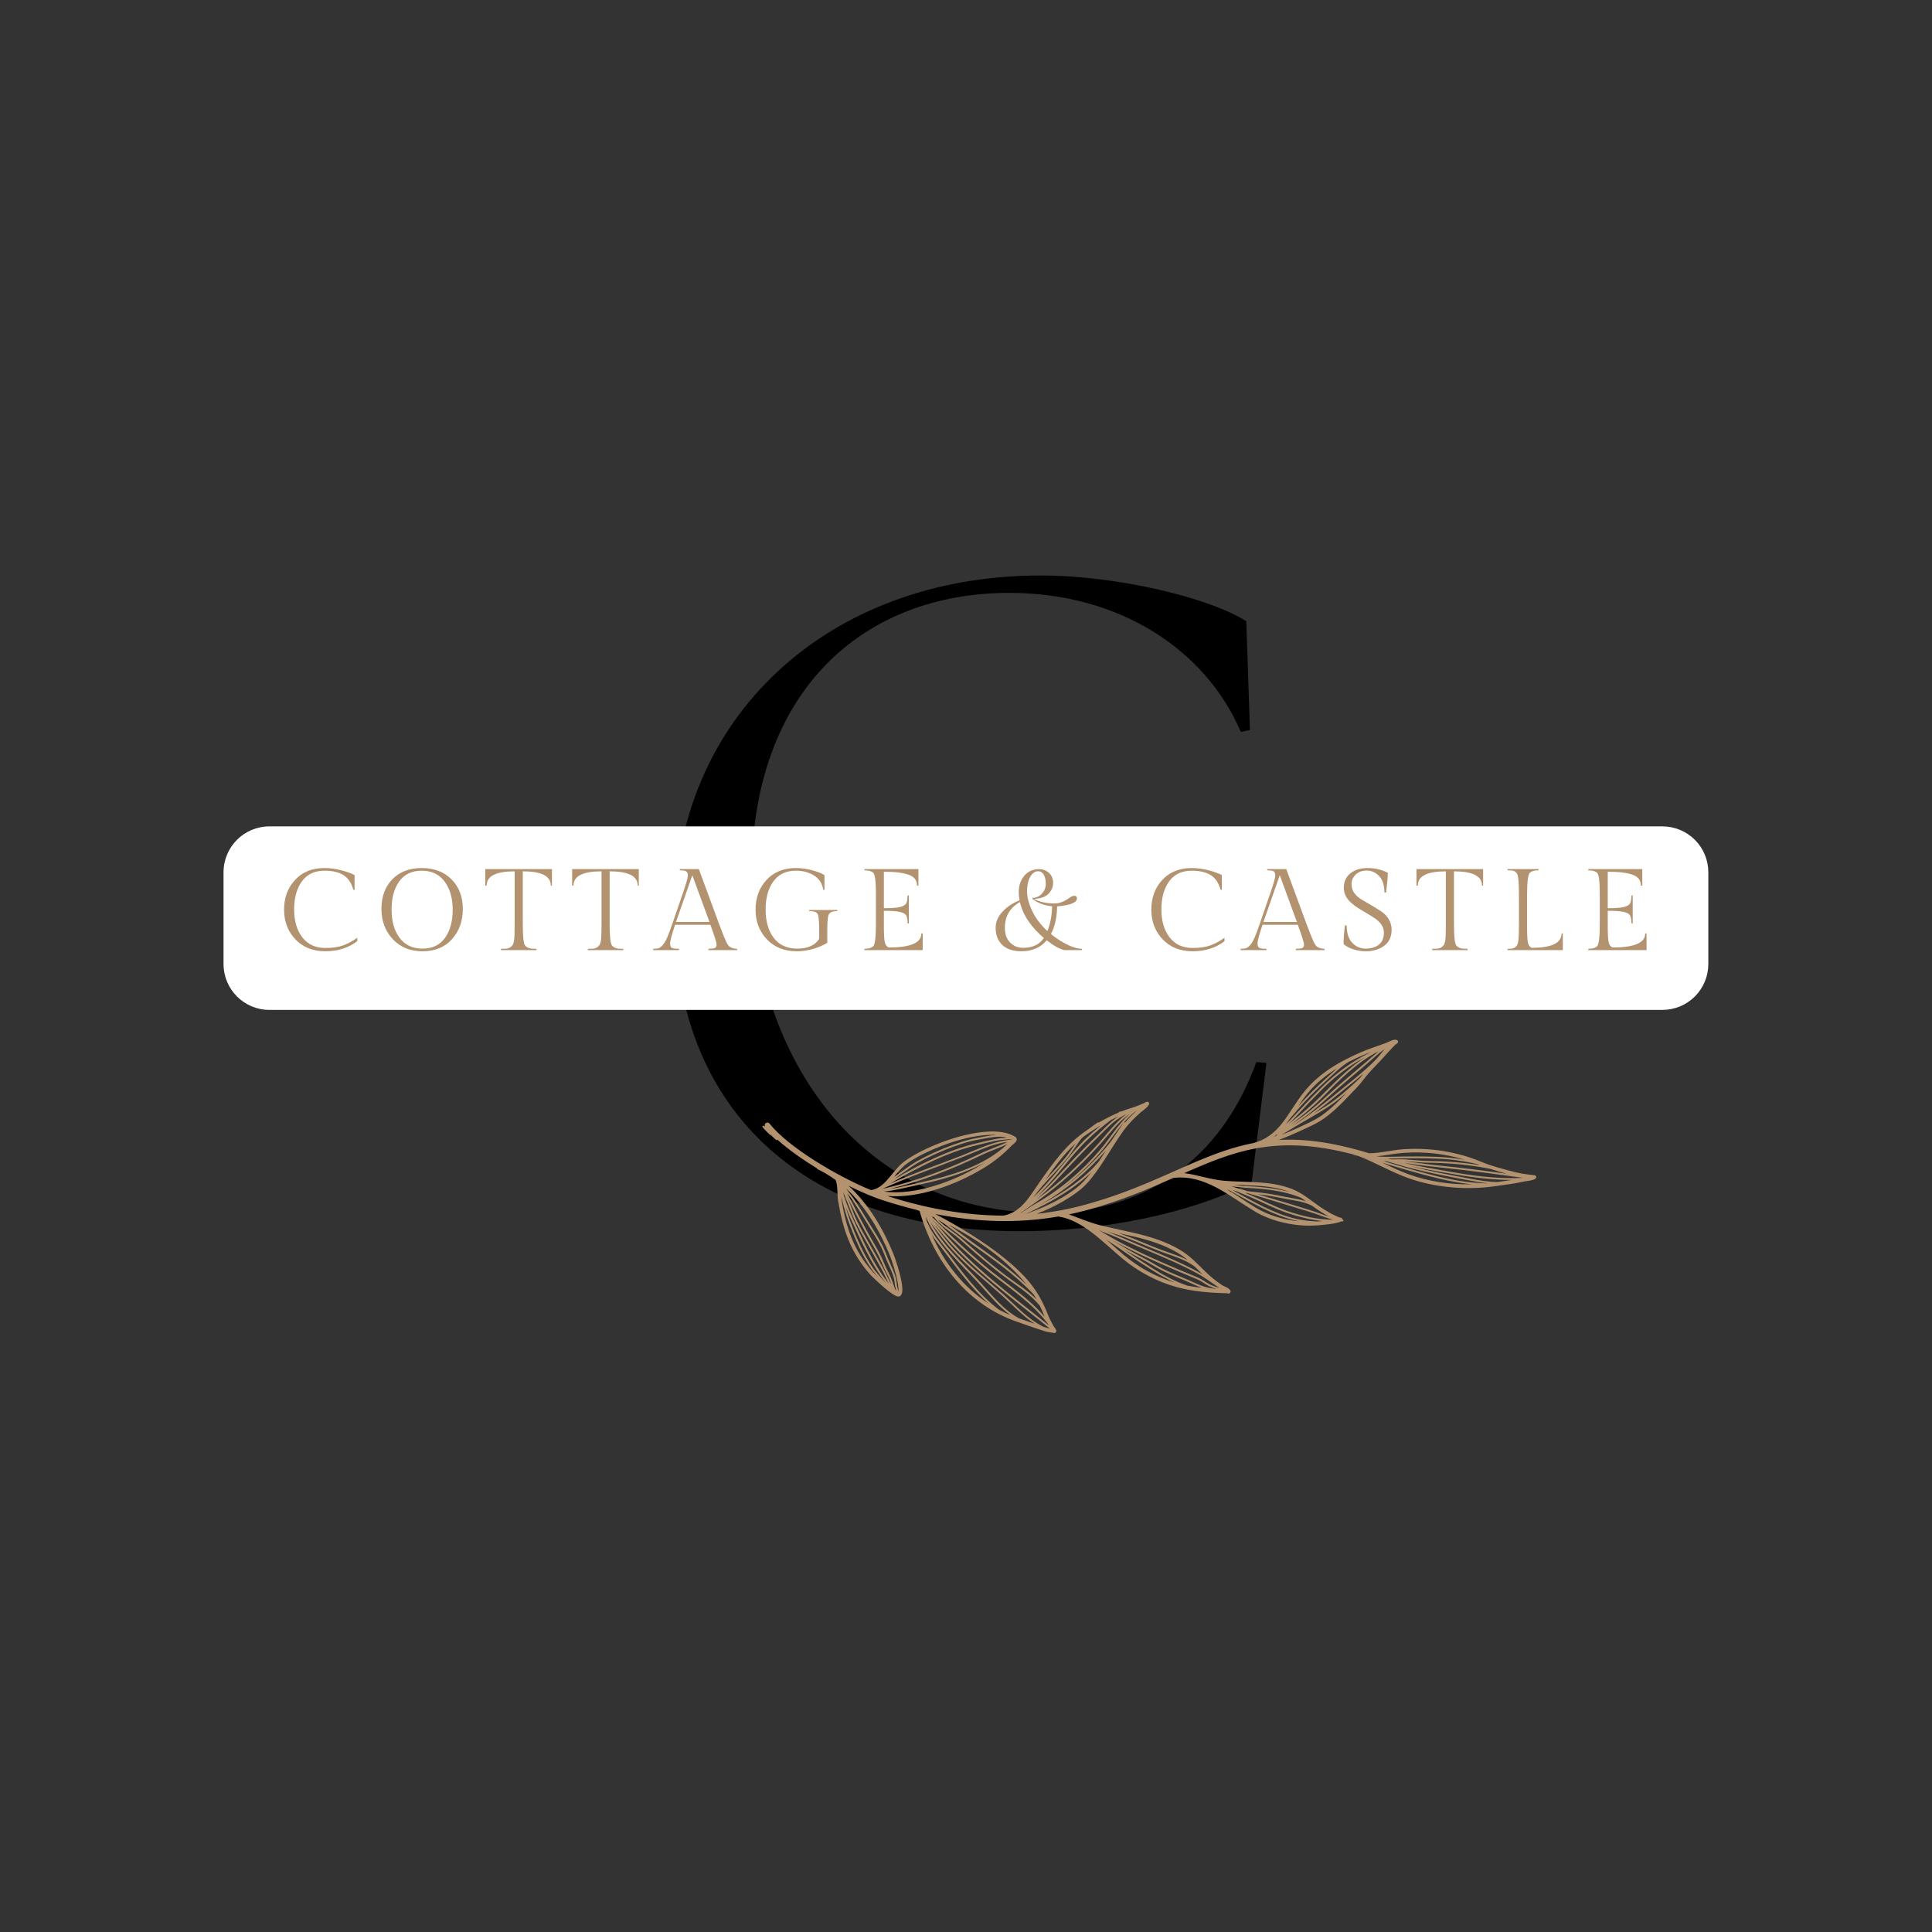 <svg xmlns="http://www.w3.org/2000/svg" xmlns:xlink="http://www.w3.org/1999/xlink" width="500" zoomAndPan="magnify" viewBox="0 0 375 375" height="500" preserveAspectRatio="xMidYMid meet" version="1.0"><rect x="0" y="0" width="375" height="375" fill="#333333" stroke="none"/><defs><g/><clipPath id="8ef5c41547"><path d="M 147 201 L 299 201 L 299 259 L 147 259 Z M 147 201 " clip-rule="nonzero"/></clipPath><clipPath id="5bd7cd9274"><path d="M 301.723 206.578 L 291.238 272.5 L 143.102 248.945 L 153.582 183.023 Z M 301.723 206.578 " clip-rule="nonzero"/></clipPath><clipPath id="32629ce485"><path d="M 291.223 272.605 L 301.707 206.684 L 153.566 183.125 L 143.086 249.047 Z M 291.223 272.605 " clip-rule="nonzero"/></clipPath></defs><g fill="#000000" fill-opacity="1"><g transform="translate(121.732, 237.201)"><g><path d="M 76.148 1.773 C 96.031 1.773 112.895 -3.195 121.234 -7.809 L 124.078 -30.887 L 122.125 -31.062 C 115.199 -11.895 100.289 -1.773 81.121 -1.773 C 44.199 -1.773 23.965 -33.727 24.141 -67.098 C 24.141 -103.309 45.973 -122.125 74.199 -122.125 C 95.32 -122.125 112.184 -111.297 119.105 -95.145 L 120.883 -95.496 L 120.172 -116.621 C 113.25 -121.059 95.496 -125.496 80.234 -125.496 C 38.52 -125.496 9.23 -97.449 9.23 -59.641 C 9.23 -20.945 35.324 1.773 76.148 1.773 Z M 76.148 1.773 "/></g></g></g><g clip-path="url(#8ef5c41547)"><g clip-path="url(#5bd7cd9274)"><g clip-path="url(#32629ce485)"><path fill="#b3936f" d="M 262.559 224.012 C 262.602 224.086 262.672 224.141 262.762 224.168 C 263.062 224.254 263.363 224.316 263.664 224.379 C 266.941 225.641 269.996 227.465 273.301 228.652 C 278.59 230.547 284.777 231.043 290.312 230.223 C 292.168 229.949 294.016 229.746 295.855 229.32 C 296.148 229.262 296.672 229.207 297.133 229.121 C 297.512 229.043 297.844 228.922 298.043 228.766 C 298.168 228.664 298.172 228.555 298.184 228.477 C 298.188 228.367 298.148 228.281 298.051 228.199 C 298.016 228.164 297.953 228.129 297.863 228.113 C 297.809 228.105 297.715 228.105 297.66 228.098 C 297.328 228.055 296.996 228.016 296.664 227.977 C 295.855 227.891 295.035 227.746 294.242 227.551 C 291.938 226.969 289.559 226.363 287.363 225.445 C 282.699 223.516 277.504 222.73 272.469 223.062 C 270.156 223.223 267.988 223.824 265.766 223.848 L 265.754 223.848 C 263.273 223.086 260.75 222.441 258.184 221.969 C 255.777 221.531 253.344 221.25 250.887 221.211 C 249.996 221.191 249.113 221.215 248.227 221.262 C 249.566 220.758 250.871 220.211 252.129 219.625 C 253.766 218.859 255.531 218.141 257.012 217.082 C 259.441 215.348 261.324 213.199 263.367 211.082 C 264.23 210.18 264.938 209.129 265.766 208.191 C 266.672 207.164 267.691 206.203 268.602 205.16 C 269.164 204.52 269.746 203.91 270.32 203.285 C 270.5 203.098 270.664 202.922 270.852 202.75 C 270.934 202.68 271.105 202.602 271.188 202.531 C 271.266 202.461 271.316 202.391 271.34 202.34 C 271.383 202.227 271.371 202.129 271.316 202.039 C 271.277 201.965 271.211 201.875 271.051 201.836 C 270.805 201.77 270.484 201.824 270.141 201.945 C 269.754 202.086 269.324 202.316 269.062 202.422 C 267.496 203.012 265.887 203.5 264.348 204.16 C 260.207 205.945 256.27 208.141 253.336 211.676 C 251.582 213.785 250.371 216.105 248.832 218.047 C 247.441 219.801 245.777 221.238 243.172 221.891 C 239.512 222.605 236.137 223.824 232.668 225.27 C 226.449 227.875 219.941 231.258 210.863 233.77 C 207.676 234.656 204.48 235.254 201.301 235.586 C 201.402 235.547 201.5 235.512 201.602 235.473 C 204.582 234.285 208.609 232.184 210.836 229.848 C 213.457 227.078 215.828 222.539 218.133 219.379 C 219.066 218.098 220.156 217.027 221.328 215.973 C 221.582 215.742 222.004 215.457 222.367 215.152 C 222.648 214.91 222.879 214.652 223 214.398 C 223.078 214.238 223.043 214.125 223.016 214.051 C 222.965 213.938 222.871 213.852 222.695 213.84 C 222.645 213.832 222.559 213.844 222.473 213.883 C 222.367 213.934 222.188 214.055 222.086 214.094 C 221.797 214.223 221.516 214.355 221.227 214.469 C 220.371 214.832 219.465 215.082 218.59 215.387 C 218.246 215.508 217.902 215.645 217.57 215.766 C 217.512 215.715 217.418 215.699 217.355 215.758 C 217.23 215.848 217.113 215.922 216.988 216.012 C 215.695 216.562 214.477 217.18 213.266 217.891 C 213.207 217.84 213.113 217.824 213.051 217.883 C 212.492 218.254 211.941 218.641 211.43 219.059 C 211.23 219.188 211.02 219.328 210.82 219.473 C 206.93 222.137 204.48 225.637 201.805 229.426 C 200.879 230.738 200.016 232.168 198.957 233.379 C 197.934 234.539 196.742 235.484 195.121 235.875 C 194.98 235.906 194.828 235.934 194.691 235.953 C 187.129 235.914 179.605 234.516 172.203 232.133 C 178.438 232.668 185.723 229.855 190.723 226.84 C 190.828 226.777 190.934 226.711 191.039 226.648 C 193.043 225.441 194.777 223.988 196.41 222.316 C 196.523 222.211 196.738 222.055 196.914 221.883 C 197.074 221.73 197.219 221.578 197.285 221.426 C 197.348 221.289 197.367 221.156 197.332 221.031 C 197.301 220.902 197.227 220.77 197.066 220.664 C 195.051 219.383 191.773 219.391 188.301 220.105 C 183.18 221.156 177.641 223.719 175.23 225.676 C 174.113 226.578 173.176 227.969 172.113 229.121 C 171.246 230.066 170.293 230.844 169.051 231 C 162.66 228.375 153.012 222.723 149.375 218.09 C 149.195 217.859 148.863 217.82 148.633 218 C 148.445 218.145 148.383 218.379 148.457 218.594 C 148.426 218.617 148.418 218.656 148.402 218.68 C 148.367 218.633 148.332 218.602 148.301 218.555 C 148.23 218.477 148.125 218.473 148.047 218.527 C 147.969 218.598 147.965 218.703 148.02 218.781 C 148.453 219.309 148.934 219.777 149.426 220.246 C 149.473 220.293 149.551 220.309 149.609 220.277 C 149.938 220.613 150.273 220.949 150.621 221.246 C 150.691 221.312 150.812 221.305 150.867 221.23 C 150.867 221.219 150.883 221.223 150.883 221.207 C 152.969 223.078 155.695 225.012 158.555 226.766 C 158.582 226.848 158.652 226.926 158.742 226.969 C 159.191 227.188 159.633 227.406 160.055 227.648 C 160.164 227.723 160.289 227.781 160.398 227.855 C 161.02 228.223 161.621 228.613 162.199 229.047 C 162.43 229.648 162.5 230.309 162.531 230.961 C 162.562 231.695 162.57 232.426 162.688 233.133 C 163.625 238.727 165.113 243.164 168.988 247.48 C 169.441 247.973 172.246 250.66 173.656 251.41 C 173.969 251.582 174.238 251.664 174.418 251.652 C 174.582 251.652 174.699 251.59 174.793 251.496 C 174.953 251.348 175.059 251.105 175.113 250.777 C 175.172 250.41 175.145 249.906 175.074 249.328 C 174.785 247.227 173.727 244.168 173.457 243.492 C 171.461 238.566 168.629 233.742 164.691 230.145 L 164.719 230.16 C 165.633 230.617 166.562 231.062 167.516 231.469 C 168.285 231.809 169.074 232.137 169.863 232.438 C 170.121 232.531 170.375 232.629 170.645 232.727 C 170.773 232.773 170.902 232.805 171.043 232.855 C 171.199 232.906 171.352 232.957 171.508 233.012 C 171.996 233.168 172.484 233.328 172.965 233.473 C 174.086 233.812 175.227 234.141 176.367 234.445 C 176.93 234.59 177.488 234.73 178.035 234.871 C 178.188 234.938 178.34 235 178.504 235.066 C 178.5 235.094 178.512 235.109 178.52 235.137 C 181.277 244.871 187.809 253.336 197.629 256.629 C 198.195 256.812 201.84 258.148 203.594 258.617 C 204.113 258.754 204.488 258.797 204.641 258.77 C 204.836 258.73 204.934 258.625 204.98 258.5 C 205.023 258.398 205.043 258.277 204.984 258.133 C 204.945 258.035 204.871 257.902 204.773 257.762 C 204.672 257.625 204.547 257.484 204.496 257.383 C 204.133 256.688 203.734 256.031 203.457 255.312 C 202.574 253.039 201.602 251.152 200.094 249.227 C 194.578 242.191 181.539 235.645 181.539 235.645 C 189.441 237.199 197.434 237.512 205.438 236.121 C 205.453 236.125 205.453 236.125 205.465 236.129 C 207.832 236.488 209.984 237.75 212.004 239.289 C 214.055 240.855 215.969 242.699 217.758 244.199 C 220.914 246.836 224.531 248.777 228.504 249.852 C 230.711 250.445 232.938 250.746 235.227 250.895 C 235.914 250.938 236.586 250.961 237.27 250.992 C 237.551 251.008 237.836 251.012 238.121 251.016 C 238.133 251.02 238.328 251.062 238.406 251.078 C 238.516 251.082 238.586 251.066 238.645 251.035 C 238.734 250.992 238.797 250.922 238.824 250.848 C 238.863 250.77 238.879 250.664 238.832 250.535 C 238.762 250.379 238.602 250.203 238.367 250.043 C 238 249.809 237.426 249.598 237.191 249.438 C 236.129 248.73 235.047 247.867 234.117 246.977 C 232.406 245.312 230.969 243.707 228.875 242.496 C 224.062 239.734 218.82 239.141 213.535 237.816 C 211.453 237.297 209.504 236.434 207.48 235.719 C 208.738 235.461 209.992 235.145 211.254 234.805 C 217.824 232.988 223.059 230.711 227.809 228.605 C 227.848 228.609 227.898 228.617 227.941 228.613 C 230.93 228.305 233.578 229.184 236.09 230.5 C 238.652 231.84 241.059 233.629 243.492 235.098 C 246.941 237.172 251.645 238.148 255.621 237.848 C 256.824 237.758 259.184 237.578 260.332 237.086 C 260.426 237.074 260.508 237.074 260.605 237.062 C 260.703 237.051 260.77 236.965 260.77 236.871 C 260.758 236.773 260.676 236.707 260.578 236.707 C 260.578 236.625 260.535 236.551 260.469 236.473 C 260.434 236.438 260.375 236.391 260.27 236.359 C 260.18 236.332 259.992 236.316 259.902 236.273 C 259.637 236.176 259.387 236.043 259.133 235.934 C 258.375 235.598 257.695 235.18 256.992 234.746 C 254.871 233.434 253.105 231.684 250.75 230.766 C 246.438 229.109 242.02 229.566 237.531 229.18 C 234.914 228.949 232.445 228.031 229.859 227.703 C 230.98 227.203 232.086 226.719 233.176 226.27 C 242.426 222.391 251.031 220.223 266.551 225.215 Z M 163.414 230.266 C 163.414 230.266 163.398 230.277 163.398 230.277 C 163.391 230.246 163.395 230.234 163.383 230.207 Z M 170.512 247.953 C 170.02 247.484 169.633 247.098 169.48 246.953 C 165.707 242.746 164.273 238.41 163.352 232.969 C 163.316 232.762 163.297 232.543 163.277 232.324 C 163.359 232.66 163.453 233 163.551 233.324 C 163.867 234.484 164.156 235.637 164.574 236.77 C 165.762 240.023 167.168 243.438 169.148 246.305 C 169.555 246.895 170.055 247.422 170.512 247.953 Z M 172.527 249.164 C 171.766 248.246 171.086 247.246 170.457 246.242 C 168.988 243.902 167.824 241.434 166.652 238.926 C 165.535 236.52 164.254 233.922 163.617 231.281 C 163.879 232.027 164.25 232.762 164.527 233.48 C 165.012 234.707 165.449 235.938 166.02 237.137 C 166.762 238.684 167.672 240.18 168.504 241.676 C 169.492 243.469 170.535 245.242 171.492 247.055 C 171.832 247.742 172.133 248.492 172.527 249.164 Z M 164.262 230.723 C 168.062 234.246 170.797 238.934 172.742 243.727 C 173.004 244.379 174.031 247.352 174.316 249.395 C 174.391 249.879 174.414 250.316 174.363 250.633 C 174.359 250.656 174.355 250.684 174.352 250.711 C 174.305 250.312 174.164 249.926 174.094 249.523 C 174.016 249.078 174.008 248.602 173.906 248.156 C 173.602 246.918 172.961 245.734 172.473 244.562 C 172.086 243.664 171.773 242.738 171.344 241.871 C 170.617 240.406 169.711 239.031 168.848 237.641 C 167.891 236.094 166.961 234.531 165.945 233.004 C 165.406 232.215 164.816 231.488 164.262 230.723 Z M 173.969 250.555 C 173.902 250.477 173.836 250.387 173.777 250.309 C 173.484 249.602 173.281 248.852 172.984 248.145 C 172.691 247.434 172.312 246.766 171.988 246.066 C 171.637 245.309 171.344 244.52 170.973 243.773 C 170.152 242.129 169.156 240.551 168.277 238.938 C 166.957 236.516 165.684 234.043 164.453 231.566 C 164.855 232.102 165.27 232.641 165.641 233.199 C 166.648 234.711 167.578 236.273 168.535 237.82 C 169.387 239.195 170.293 240.559 171.008 242.02 C 171.438 242.887 171.754 243.812 172.125 244.699 C 172.621 245.844 173.246 247.012 173.539 248.23 C 173.648 248.668 173.656 249.129 173.734 249.574 C 173.789 249.906 173.898 250.234 173.969 250.555 Z M 173.02 249.285 C 172.543 248.547 172.207 247.668 171.805 246.887 C 170.848 245.074 169.805 243.301 168.816 241.512 C 167.984 240.016 167.07 238.531 166.34 236.984 C 165.785 235.801 165.34 234.582 164.871 233.359 C 164.73 232.984 164.555 232.621 164.398 232.246 C 165.547 234.562 166.738 236.859 167.965 239.121 C 168.832 240.73 169.816 242.289 170.633 243.945 C 171.004 244.695 171.301 245.473 171.652 246.23 C 171.977 246.914 172.359 247.586 172.637 248.289 C 172.777 248.609 172.898 248.953 173.02 249.285 Z M 171.973 249.062 C 171.613 248.684 171.258 248.289 170.93 247.883 C 170.426 247.289 169.879 246.73 169.441 246.094 C 167.48 243.258 166.082 239.875 164.906 236.648 C 164.625 235.859 164.398 235.066 164.172 234.273 C 164.816 235.93 165.586 237.551 166.305 239.086 C 167.477 241.594 168.664 244.078 170.129 246.434 C 170.703 247.336 171.309 248.227 171.973 249.062 Z M 195.586 221.629 C 193.949 222.477 192.07 223.043 190.457 223.828 C 184.359 226.773 177.965 229.27 171.328 230.727 C 176.434 228.418 181.82 226.547 187.031 224.512 C 189.906 223.387 192.555 222.039 195.586 221.629 Z M 191.113 225.672 C 190.961 225.77 190.797 225.879 190.633 225.977 C 190.527 226.039 190.422 226.105 190.316 226.168 C 185.254 229.227 177.785 232.09 171.551 231.289 C 173.805 231.066 176 230.457 178.23 229.988 C 182.504 229.059 187.125 227.848 191.113 225.672 Z M 196.449 221.145 C 196.418 221.168 196.402 221.18 196.371 221.203 C 192.961 221.457 190.07 222.953 186.906 224.195 C 182.242 226.02 177.441 227.699 172.832 229.695 C 178.195 226.617 183.891 223.578 189.902 222.211 C 192.07 221.691 194.211 221.086 196.449 221.145 Z M 195.547 222.055 C 190.938 226.441 184.203 228.344 178.152 229.621 C 176.328 230.008 174.535 230.492 172.699 230.781 C 178.91 229.285 184.891 226.914 190.625 224.148 C 192.18 223.398 193.957 222.844 195.547 222.055 Z M 193.418 220.285 C 192.117 220.363 190.77 220.676 189.641 220.875 C 186.191 221.445 179.727 224.133 176.754 226.16 C 175.672 226.906 174.629 227.672 173.566 228.406 C 174.238 227.582 174.898 226.754 175.645 226.156 C 178 224.266 183.422 221.762 188.418 220.734 C 190.195 220.383 191.914 220.195 193.418 220.285 Z M 195.473 220.801 C 193.562 220.902 191.695 221.418 189.812 221.848 C 184.137 223.145 178.73 225.906 173.637 228.812 C 174.746 228.043 175.824 227.238 176.945 226.473 C 179.879 224.469 186.27 221.809 189.691 221.246 C 190.68 221.078 191.816 220.816 192.961 220.699 C 193.828 220.594 194.695 220.598 195.473 220.801 Z M 179.406 235.684 C 179.406 235.684 179.395 235.684 179.395 235.684 L 179.387 235.641 Z M 196.152 255.273 C 195.391 254.961 194.66 254.617 193.938 254.23 C 189.953 251.34 186.219 246.223 183.641 242.773 C 182.023 240.598 180.355 238.832 179.664 236.199 C 182.066 241.43 186.48 245.266 190.297 249.449 C 192.195 251.562 193.926 253.688 196.152 255.273 Z M 200.828 256.945 C 199.43 256.469 198.109 255.988 197.801 255.887 L 197.789 255.883 C 194.848 254.281 192.832 251.719 190.566 249.211 C 187.086 245.375 183.098 241.852 180.617 237.281 C 182.008 239.164 183.426 241.066 184.996 242.773 C 187.902 245.938 191.309 248.625 194.52 251.488 C 196.844 253.559 198.508 255.445 200.828 256.945 Z M 202.738 255.562 C 199.867 252.176 196.07 249.652 192.598 246.887 C 188.395 243.543 184.59 239.887 180.82 236.07 C 180.973 236.137 181.125 236.215 181.289 236.293 C 181.621 236.754 182.051 237.199 182.539 237.629 C 183.797 238.734 185.383 239.727 186.309 240.551 C 189.309 243.23 192.293 245.836 195.527 248.23 C 197.828 249.918 200.125 251.312 201.863 253.504 C 202.168 254.148 202.453 254.816 202.723 255.504 C 202.73 255.535 202.73 255.547 202.738 255.562 Z M 203.559 257.23 C 196.199 251.32 188.562 245.785 182.539 238.465 C 182.02 237.828 181.434 237.25 180.879 236.648 C 184.555 240.352 188.281 243.902 192.379 247.176 C 196.258 250.266 200.516 253.035 203.465 257.055 C 203.496 257.113 203.527 257.172 203.559 257.23 Z M 191.93 253.059 C 186.969 249.855 183.234 245.074 180.84 239.613 C 181.578 240.758 182.465 241.816 183.348 242.996 C 185.562 245.941 188.594 250.098 191.93 253.059 Z M 203.805 257.895 C 203.57 257.828 203.297 257.758 202.988 257.668 C 202.832 257.617 202.676 257.578 202.523 257.527 C 199.352 255.93 197.535 253.723 194.75 251.238 C 191.547 248.395 188.156 245.707 185.246 242.555 C 183.84 241.023 182.562 239.332 181.301 237.648 C 181.625 237.996 181.949 238.344 182.254 238.719 C 188.637 246.43 196.805 252.188 204.547 258.496 Z M 201.188 252.211 C 199.582 250.562 197.664 249.352 195.723 247.938 C 192.484 245.559 189.516 242.953 186.527 240.289 C 185.602 239.465 184.016 238.469 182.754 237.363 C 182.527 237.168 182.316 236.973 182.121 236.766 C 184.34 238.199 186.391 239.875 188.527 241.418 C 192.797 244.457 197.035 247.43 200.613 251.238 C 200.82 251.555 201.012 251.883 201.188 252.211 Z M 199.293 249.395 C 196.062 246.301 192.422 243.75 188.766 241.117 C 187.234 240.008 185.742 238.84 184.199 237.73 C 189.898 240.703 195.375 244.492 199.293 249.395 Z M 219.258 216.211 C 217.031 218.207 215.496 220.879 213.566 223.141 C 210.004 227.34 205.762 230.945 200.957 233.668 C 200.035 234.184 199.129 234.863 198.176 235.398 C 198.117 235.418 198.074 235.453 198.016 235.469 C 198.168 235.371 198.305 235.273 198.453 235.176 C 199.559 234.445 200.617 233.668 201.688 232.895 C 205.914 229.809 209.66 226.352 213.184 222.484 C 215.086 220.41 216.887 217.844 219.258 216.211 Z M 211.797 227.559 C 211.316 228.195 210.816 228.793 210.324 229.324 C 208.164 231.586 204.254 233.625 201.348 234.785 C 200.625 235.074 199.875 235.359 199.09 235.613 C 200.367 235.074 201.598 234.406 202.805 233.785 C 205.949 232.152 209.16 230.098 211.797 227.559 Z M 213.68 218.43 C 212.688 219.23 211.727 220.078 210.816 220.957 C 208.531 223.148 206.559 225.766 204.512 228.168 C 203.23 229.668 201.93 231.109 200.508 232.477 C 201.105 231.691 201.707 230.91 202.352 230.16 C 203.926 228.359 205.641 226.672 207.156 224.82 C 208.18 223.566 208.977 222.137 210.016 220.871 C 210.402 220.57 210.789 220.277 211.211 219.996 C 212.031 219.438 212.859 218.906 213.68 218.43 Z M 217.109 216.691 C 216.703 216.953 216.309 217.227 215.965 217.523 C 214.906 218.395 213.953 219.434 212.965 220.383 C 210 223.191 207.238 226.172 204.473 229.176 C 203.379 230.352 202.242 231.441 201.051 232.48 C 202.367 231.176 203.582 229.832 204.797 228.418 C 206.844 226.012 208.812 223.422 211.082 221.23 C 212.504 219.863 214.035 218.582 215.633 217.391 C 216.105 217.141 216.602 216.91 217.109 216.691 Z M 218.617 216.242 C 216.445 217.898 214.727 220.285 212.938 222.242 C 209.43 226.086 205.715 229.535 201.492 232.59 C 201.371 232.68 201.246 232.77 201.137 232.859 C 202.395 231.777 203.59 230.641 204.734 229.406 C 207.512 226.418 210.258 223.438 213.211 220.625 C 214.199 219.688 215.137 218.648 216.191 217.789 C 216.891 217.223 217.734 216.695 218.617 216.242 Z M 214.684 223.277 C 214.215 224.012 213.742 224.762 213.262 225.48 C 210.398 228.848 206.465 231.465 202.656 233.438 C 202.391 233.57 202.141 233.707 201.875 233.855 C 202.023 233.77 202.156 233.695 202.293 233.609 C 206.906 230.98 211.195 227.34 214.684 223.277 Z M 208.777 221.93 C 208.148 222.832 207.566 223.75 206.879 224.602 C 205.633 226.145 204.227 227.57 202.898 229.031 C 204.73 226.449 206.496 224.012 208.777 221.93 Z M 220.633 215.578 C 219.824 216.312 219.055 217.07 218.355 217.891 C 218.355 217.891 218.344 217.875 218.344 217.875 C 218.258 217.82 218.148 217.828 218.094 217.914 C 217.02 219.395 216.148 220.969 214.977 222.375 C 212.324 225.59 209.148 228.555 205.699 231.004 C 208.703 228.781 211.441 226.203 213.859 223.348 C 215.992 220.836 217.652 217.805 220.328 215.785 C 220.422 215.719 220.523 215.656 220.633 215.578 Z M 236.699 249.996 C 236.078 249.816 235.461 249.609 234.883 249.328 C 234.066 248.926 233.375 248.332 232.539 247.98 C 227.633 245.961 222.699 243.867 217.98 241.441 C 216.555 240.715 215.18 239.902 213.809 239.074 C 213.625 238.965 213.426 238.84 213.242 238.715 C 214.191 239.219 215.238 239.531 216.215 239.945 C 218.285 240.812 220.32 241.719 222.391 242.586 C 225.801 244.02 229.27 245.465 232.52 247.238 C 233.777 247.922 234.961 248.84 236.16 249.625 C 236.355 249.766 236.527 249.875 236.699 249.996 Z M 233.434 247.367 C 233.188 247.223 232.953 247.074 232.703 246.941 C 229.438 245.168 225.957 243.723 222.535 242.273 C 220.465 241.402 218.43 240.5 216.359 239.629 C 215.867 239.414 215.34 239.238 214.832 239.035 C 215.863 239.348 216.902 239.633 217.914 239.996 C 220.461 240.918 222.934 242.051 225.477 242.996 C 227.586 243.777 230.145 244.469 231.961 245.906 C 232.453 246.387 232.93 246.871 233.434 247.367 Z M 227.961 248.918 C 224.344 247.84 221.043 246.02 218.141 243.598 C 217.039 242.684 215.918 241.652 214.742 240.629 C 215.426 241.074 216.113 241.52 216.785 241.98 C 218.906 243.465 221.031 244.91 223.234 246.289 C 224.773 247.262 226.336 248.172 227.961 248.918 Z M 236.059 250.176 L 235.844 250.168 C 235.273 250.094 234.695 249.988 234.137 249.844 C 232.836 249.504 231.703 248.891 230.484 248.371 C 228.93 247.691 227.32 247.086 225.789 246.316 C 224.512 245.668 223.324 244.883 222.047 244.223 C 219.957 243.145 217.922 241.984 215.938 240.75 C 216.559 241.105 217.184 241.434 217.82 241.766 C 222.555 244.191 227.5 246.289 232.402 248.324 C 233.227 248.672 233.918 249.27 234.723 249.652 C 235.16 249.871 235.621 250.039 236.086 250.18 Z M 230.531 244.582 C 228.953 243.781 227.172 243.238 225.613 242.668 C 223.066 241.723 220.594 240.586 218.047 239.668 C 217.727 239.551 217.406 239.445 217.07 239.336 C 220.984 240.176 224.82 241 228.418 243.074 C 229.199 243.52 229.891 244.035 230.531 244.582 Z M 233.305 249.969 C 232.359 249.859 231.422 249.723 230.488 249.547 C 227.98 248.715 225.684 247.418 223.418 245.992 C 221.609 244.852 219.859 243.684 218.102 242.473 C 219.34 243.195 220.598 243.883 221.887 244.547 C 223.148 245.207 224.352 245.992 225.629 246.641 C 227.16 247.41 228.766 248.031 230.34 248.699 C 231.34 249.129 232.289 249.617 233.305 249.969 Z M 252.199 237.062 C 249.25 236.797 246.195 235.891 243.789 234.441 C 241.922 233.32 240.07 232.012 238.156 230.859 C 238.461 230.988 238.75 231.129 239.023 231.277 C 242.945 233.43 247.078 235.883 251.477 236.906 C 251.715 236.957 251.961 237.012 252.199 237.062 Z M 253.52 233.164 C 252.363 232.793 251.133 232.609 249.91 232.387 C 248.273 232.102 246.633 231.707 244.984 231.523 C 244.066 231.418 243.117 231.336 242.188 231.215 C 241.129 230.898 240.055 230.578 239 230.25 C 239.012 230.25 239.039 230.254 239.051 230.258 C 240.887 230.562 242.723 230.57 244.566 230.742 C 247.25 230.98 250.016 231.445 252.52 232.48 C 252.863 232.711 253.191 232.938 253.52 233.164 Z M 250.379 231.383 C 248.488 230.852 246.527 230.566 244.605 230.398 C 242.91 230.25 241.211 230.223 239.527 229.98 C 243.199 230.133 246.832 230.023 250.379 231.383 Z M 256.66 237 C 256.289 237.035 255.961 237.066 255.66 237.086 C 254.289 237.027 252.93 236.879 251.547 236.566 C 247.238 235.559 243.203 233.188 239.355 231.062 C 239.562 231.121 239.773 231.168 239.996 231.219 C 240.836 231.555 241.672 231.918 242.508 232.266 C 244.957 233.305 247.34 234.586 249.867 235.449 C 252.066 236.176 254.355 236.77 256.66 237 Z M 258.707 236.73 L 258.664 236.738 C 255.715 236.73 252.777 236.047 249.992 235.102 C 247.473 234.258 245.105 232.977 242.656 231.938 C 242.324 231.805 241.996 231.656 241.668 231.512 C 241.812 231.535 241.957 231.559 242.105 231.566 C 245.453 232.57 248.805 233.551 252.129 234.594 C 253.16 234.918 254.211 235.207 255.238 235.559 C 256.379 235.969 257.535 236.438 258.734 236.723 Z M 257.988 236.16 C 257.098 235.883 256.23 235.543 255.355 235.242 C 254.332 234.875 253.281 234.586 252.238 234.258 C 249.543 233.41 246.828 232.613 244.125 231.809 C 244.406 231.836 244.672 231.867 244.949 231.898 C 246.586 232.078 248.23 232.473 249.863 232.758 C 251.523 233.051 253.219 233.281 254.695 234.043 C 255.301 234.488 255.91 234.922 256.551 235.32 C 257.02 235.598 257.488 235.891 257.988 236.16 Z M 247.906 220.293 C 247.875 220.312 247.859 220.324 247.828 220.348 C 247.68 220.434 247.52 220.516 247.371 220.598 C 247.355 220.609 247.34 220.621 247.324 220.633 C 247.297 220.641 247.266 220.648 247.25 220.66 C 247.453 220.504 247.641 220.344 247.832 220.172 C 247.84 220.199 247.848 220.23 247.855 220.258 C 247.867 220.273 247.879 220.289 247.906 220.293 Z M 261.41 212.066 C 259.914 213.652 258.398 215.18 256.594 216.473 C 255.145 217.5 253.422 218.211 251.828 218.957 C 250.805 219.43 249.746 219.883 248.676 220.305 L 248.734 220.273 C 249.539 219.82 250.316 219.34 251.098 218.855 C 251.605 218.559 252.117 218.246 252.625 217.949 C 255.043 216.523 257.395 215.277 259.617 213.551 C 260.207 213.078 260.816 212.578 261.41 212.066 Z M 266.215 204.16 C 262.617 205.855 259.383 208.23 256.539 211.035 C 254.785 212.781 253.047 214.598 251.352 216.41 C 250.781 217.035 250.191 217.672 249.559 218.246 C 249.812 217.922 250.055 217.582 250.285 217.238 C 250.551 216.93 250.816 216.621 251.082 216.312 C 253.113 213.84 255.398 211.57 257.77 209.434 C 259.047 208.285 260.293 207.012 261.762 206.113 C 262.703 205.641 263.668 205.199 264.629 204.77 C 265.164 204.559 265.684 204.359 266.215 204.16 Z M 264.836 205.262 C 261.684 207.383 258.98 210.152 256.258 212.883 C 254.613 214.539 252.762 216.055 250.945 217.52 C 250.668 217.746 250.398 217.973 250.117 218.211 C 250.633 217.715 251.121 217.184 251.613 216.652 C 253.293 214.84 255.031 213.023 256.785 211.277 C 259.191 208.918 261.887 206.859 264.836 205.262 Z M 267.613 204.043 C 266.699 204.777 265.844 205.559 264.953 206.32 C 262.633 208.305 260.297 210.215 258.047 212.273 C 256.496 213.688 254.898 215.137 253.223 216.398 C 252.332 217.066 251.43 217.707 250.527 218.359 C 250.746 218.176 250.965 217.996 251.184 217.816 C 253.004 216.336 254.867 214.82 256.531 213.141 C 259.918 209.707 263.305 206.207 267.613 204.043 Z M 268.754 203.617 C 268.129 204.395 267.516 205.188 266.805 205.914 C 264.422 208.289 261.73 210.32 259.129 212.445 C 256.516 214.598 253.785 216.703 250.906 218.527 L 250.848 218.559 C 251.719 217.941 252.59 217.309 253.449 216.676 C 255.141 215.406 256.738 213.945 258.305 212.531 C 260.555 210.473 262.887 208.574 265.207 206.59 C 266.355 205.586 267.496 204.523 268.754 203.617 Z M 259.531 207.363 C 258.855 207.961 258.203 208.586 257.539 209.18 C 255.594 210.938 253.703 212.785 251.969 214.75 C 252.559 213.859 253.188 212.961 253.906 212.102 C 255.516 210.156 257.434 208.637 259.531 207.363 Z M 264.648 208.395 C 264.43 208.668 264.211 208.945 263.988 209.223 C 262.535 210.609 260.938 212.059 259.395 213.258 C 257.988 214.344 256.52 215.246 255.027 216.117 C 256.5 215.027 257.941 213.879 259.359 212.711 C 261.117 211.277 262.926 209.875 264.648 208.395 Z M 284.266 225.086 C 282.496 224.793 280.699 224.613 278.895 224.543 C 276.164 224.434 273.48 224.453 270.723 224.516 C 269.539 224.543 268.332 224.566 267.145 224.457 C 268.906 224.281 270.672 223.887 272.535 223.762 C 276.438 223.492 280.469 223.93 284.266 225.086 Z M 285.695 229.879 C 281.566 229.953 277.32 229.332 273.543 227.977 C 271.738 227.324 270.016 226.496 268.277 225.664 C 269.953 226.203 271.637 226.688 273.32 227.168 C 277.438 228.336 281.496 229.457 285.695 229.879 Z M 288.828 229.676 C 288.812 229.676 288.801 229.684 288.785 229.684 C 283.488 229.637 278.508 228.266 273.414 226.82 C 271.797 226.359 270.191 225.891 268.582 225.375 C 268.77 225.391 268.957 225.395 269.133 225.395 C 270.652 225.812 272.168 226.312 273.68 226.699 C 277.371 227.652 281.102 228.367 284.863 229.059 C 286.297 229.328 287.562 229.555 288.828 229.676 Z M 287.234 226.152 C 283.871 225.605 280.453 225.375 277.09 225.336 C 275.266 225.316 273.273 224.988 271.441 225.008 C 270.996 225.016 270.559 225.027 270.137 225.043 C 269.848 224.996 269.559 224.949 269.27 224.891 C 269.758 224.887 270.23 224.883 270.723 224.867 C 273.48 224.805 276.164 224.785 278.879 224.895 C 281.559 224.996 284.184 225.332 286.789 225.977 C 286.891 226.02 286.98 226.047 287.07 226.086 C 287.121 226.109 287.184 226.133 287.234 226.152 Z M 295.562 228.613 C 290.535 228.906 285.414 228.148 280.508 227.258 C 277.809 226.777 275.148 226.312 272.48 225.727 C 272.637 225.75 272.785 225.762 272.945 225.785 C 275.434 226.141 277.887 226.449 280.395 226.699 C 284.938 227.141 290.98 227.98 295.562 228.613 Z M 292.48 227.824 C 288.488 227.285 283.996 226.691 280.422 226.34 C 277.93 226.094 275.477 225.785 273 225.43 C 272.895 225.414 272.789 225.398 272.684 225.379 C 274.145 225.465 275.684 225.668 277.102 225.676 C 281.129 225.723 285.273 226.059 289.273 226.883 C 290.312 227.238 291.398 227.547 292.48 227.824 Z M 293.48 229.023 C 292.535 229.172 291.598 229.293 290.652 229.438 C 288.723 229.391 287.012 229.09 284.949 228.707 C 281.266 228.027 277.598 227.336 273.98 226.41 C 276.133 226.848 278.277 227.23 280.449 227.613 C 284.691 228.371 289.117 229.047 293.48 229.023 Z M 293.48 229.023 " fill-opacity="1" fill-rule="evenodd"/></g></g></g><path fill="#ffffff" d="M 52.289 160.402 L 322.68 160.402 C 325.043 160.402 327.305 161.34 328.977 163.008 C 330.645 164.68 331.586 166.945 331.586 169.305 L 331.586 187.117 C 331.586 189.477 330.645 191.742 328.977 193.414 C 327.305 195.082 325.043 196.02 322.68 196.02 L 52.289 196.02 C 47.371 196.02 43.387 192.035 43.387 187.117 L 43.387 169.305 C 43.387 164.387 47.371 160.402 52.289 160.402 " fill-opacity="1" fill-rule="nonzero"/><g fill="#b3936f" fill-opacity="1"><g transform="translate(54.013, 184.423)"><g><path d="M 15.328 -1.734 C 13.609 -0.43 11.547 0.219 9.141 0.219 C 6.734 0.219 4.797 -0.551 3.328 -2.094 C 1.859 -3.633 1.125 -5.555 1.125 -7.859 C 1.125 -10.172 1.832 -12.094 3.25 -13.625 C 4.664 -15.164 6.57 -15.938 8.969 -15.938 C 10.082 -15.938 11.191 -15.785 12.297 -15.484 C 13.41 -15.191 14.25 -14.883 14.812 -14.562 L 14.812 -11.688 L 14.562 -11.734 C 14.188 -13.086 13.535 -14.039 12.609 -14.594 C 11.691 -15.145 10.477 -15.422 8.969 -15.422 C 7.051 -15.422 5.586 -14.727 4.578 -13.344 C 3.578 -11.957 3.078 -10.145 3.078 -7.906 C 3.078 -5.676 3.609 -3.867 4.672 -2.484 C 5.734 -1.109 7.227 -0.422 9.156 -0.422 C 10.531 -0.422 11.676 -0.586 12.594 -0.922 C 13.52 -1.266 14.43 -1.758 15.328 -2.406 Z M 15.328 -1.734 "/></g></g></g><g fill="#b3936f" fill-opacity="1"><g transform="translate(73.256, 184.423)"><g><path d="M 8.609 -15.938 C 11.023 -15.938 12.957 -15.195 14.406 -13.719 C 15.852 -12.25 16.578 -10.336 16.578 -7.984 C 16.578 -5.641 15.875 -3.688 14.469 -2.125 C 13.062 -0.562 11.16 0.219 8.766 0.219 C 6.367 0.219 4.438 -0.566 2.969 -2.141 C 1.508 -3.711 0.781 -5.672 0.781 -8.016 C 0.781 -10.359 1.477 -12.266 2.875 -13.734 C 4.281 -15.203 6.191 -15.938 8.609 -15.938 Z M 8.75 -0.297 C 10.664 -0.297 12.117 -0.988 13.109 -2.375 C 14.109 -3.758 14.609 -5.582 14.609 -7.844 C 14.609 -10.102 14.082 -11.93 13.031 -13.328 C 11.988 -14.723 10.508 -15.422 8.594 -15.422 C 6.688 -15.422 5.234 -14.727 4.234 -13.344 C 3.242 -11.969 2.75 -10.145 2.75 -7.875 C 2.75 -5.602 3.27 -3.77 4.312 -2.375 C 5.363 -0.988 6.844 -0.297 8.75 -0.297 Z M 8.75 -0.297 "/></g></g></g><g fill="#b3936f" fill-opacity="1"><g transform="translate(93.848, 184.423)"><g><path d="M 0.344 -15.734 L 13.281 -15.734 L 13.281 -12.5 L 13.062 -12.547 C 13.062 -14.379 11.25 -15.297 7.625 -15.297 L 7.625 -5.078 C 7.625 -2.859 7.75 -1.508 8 -1.031 C 8.094 -0.852 8.25 -0.695 8.469 -0.562 C 8.695 -0.426 8.938 -0.344 9.188 -0.312 C 9.445 -0.281 9.801 -0.266 10.25 -0.266 L 10.297 0 L 3.375 0 L 3.422 -0.266 C 3.867 -0.266 4.223 -0.273 4.484 -0.297 C 4.742 -0.328 4.984 -0.414 5.203 -0.562 C 5.422 -0.707 5.578 -0.863 5.672 -1.031 C 5.773 -1.195 5.863 -1.488 5.938 -1.906 C 6.008 -2.414 6.047 -3.473 6.047 -5.078 L 6.047 -15.297 C 2.422 -15.297 0.609 -14.379 0.609 -12.547 L 0.344 -12.5 Z M 0.344 -15.734 "/></g></g></g><g fill="#b3936f" fill-opacity="1"><g transform="translate(110.708, 184.423)"><g><path d="M 0.344 -15.734 L 13.281 -15.734 L 13.281 -12.5 L 13.062 -12.547 C 13.062 -14.379 11.25 -15.297 7.625 -15.297 L 7.625 -5.078 C 7.625 -2.859 7.75 -1.508 8 -1.031 C 8.094 -0.852 8.25 -0.695 8.469 -0.562 C 8.695 -0.426 8.938 -0.344 9.188 -0.312 C 9.445 -0.281 9.801 -0.266 10.25 -0.266 L 10.297 0 L 3.375 0 L 3.422 -0.266 C 3.867 -0.266 4.223 -0.273 4.484 -0.297 C 4.742 -0.328 4.984 -0.414 5.203 -0.562 C 5.422 -0.707 5.578 -0.863 5.672 -1.031 C 5.773 -1.195 5.863 -1.488 5.938 -1.906 C 6.008 -2.414 6.047 -3.473 6.047 -5.078 L 6.047 -15.297 C 2.422 -15.297 0.609 -14.379 0.609 -12.547 L 0.344 -12.5 Z M 0.344 -15.734 "/></g></g></g><g fill="#b3936f" fill-opacity="1"><g transform="translate(127.568, 184.423)"><g><path d="M 9.953 -0.266 C 10.523 -0.266 10.926 -0.312 11.156 -0.406 C 11.395 -0.5 11.516 -0.727 11.516 -1.094 C 11.516 -1.469 11.113 -2.742 10.312 -4.922 L 3.469 -4.922 C 2.82 -3.016 2.5 -1.816 2.5 -1.328 C 2.5 -0.848 2.617 -0.551 2.859 -0.438 C 3.109 -0.32 3.555 -0.266 4.203 -0.266 L 4.25 0 L -0.812 0 L -0.766 -0.266 C -0.328 -0.266 0.008 -0.301 0.25 -0.375 C 0.5 -0.457 0.77 -0.66 1.062 -0.984 C 1.352 -1.305 1.633 -1.773 1.906 -2.391 C 2.176 -3.004 2.5 -3.863 2.875 -4.969 L 4.875 -10.75 C 5.582 -12.789 5.938 -14.023 5.938 -14.453 C 5.938 -14.891 5.832 -15.172 5.625 -15.297 C 5.414 -15.422 5.008 -15.484 4.406 -15.484 L 4.359 -15.734 L 8.078 -15.734 L 12.047 -4.969 C 12.723 -3.188 13.176 -2.055 13.406 -1.578 C 13.645 -1.098 13.867 -0.789 14.078 -0.656 C 14.453 -0.395 14.922 -0.266 15.484 -0.266 L 15.531 0 L 9.922 0 Z M 6.812 -14.531 L 3.641 -5.469 L 10.141 -5.469 Z M 6.812 -14.531 "/></g></g></g><g fill="#b3936f" fill-opacity="1"><g transform="translate(145.53, 184.423)"><g><path d="M 15.047 -4.203 L 15.047 -1.422 C 14.297 -0.953 13.391 -0.562 12.328 -0.25 C 11.273 0.062 10.203 0.219 9.109 0.219 C 6.723 0.219 4.797 -0.551 3.328 -2.094 C 1.859 -3.633 1.125 -5.555 1.125 -7.859 C 1.125 -10.172 1.832 -12.094 3.25 -13.625 C 4.664 -15.164 6.57 -15.938 8.969 -15.938 C 10.02 -15.938 11.078 -15.789 12.141 -15.5 C 13.203 -15.207 13.988 -14.895 14.5 -14.562 L 14.5 -11.688 L 14.25 -11.734 C 14.082 -12.93 13.5 -13.844 12.5 -14.469 C 11.5 -15.102 10.32 -15.422 8.969 -15.422 C 7.051 -15.422 5.586 -14.727 4.578 -13.344 C 3.578 -11.969 3.078 -10.145 3.078 -7.875 C 3.078 -5.602 3.602 -3.77 4.656 -2.375 C 5.707 -0.988 7.234 -0.297 9.234 -0.297 C 11.234 -0.297 12.645 -0.926 13.469 -2.188 L 13.469 -3.938 C 13.469 -5.602 13.375 -6.625 13.188 -7 C 13 -7.383 12.457 -7.578 11.562 -7.578 L 11.516 -7.797 L 17.016 -7.797 L 16.969 -7.578 C 16.113 -7.578 15.578 -7.375 15.359 -6.969 C 15.148 -6.562 15.047 -5.641 15.047 -4.203 Z M 15.047 -4.203 "/></g></g></g><g fill="#b3936f" fill-opacity="1"><g transform="translate(166.639, 184.423)"><g><path d="M 12.453 0 L 1.125 0 L 1.172 -0.266 C 1.922 -0.266 2.469 -0.41 2.812 -0.703 C 3.188 -1.016 3.375 -2.473 3.375 -5.078 L 3.375 -10.656 C 3.375 -12.258 3.32 -13.359 3.219 -13.953 C 3.125 -14.547 2.988 -14.914 2.812 -15.062 C 2.469 -15.344 1.922 -15.484 1.172 -15.484 L 1.125 -15.734 L 11.625 -15.734 L 11.625 -12.5 L 11.359 -12.547 C 11.359 -13.547 10.828 -14.238 9.766 -14.625 C 8.711 -15.02 7.098 -15.219 4.922 -15.219 L 4.922 -8.141 C 6.359 -8.141 7.391 -8.211 8.016 -8.359 C 8.648 -8.516 9.055 -8.742 9.234 -9.047 C 9.422 -9.359 9.516 -9.875 9.516 -10.594 L 9.766 -10.641 L 9.766 -5.172 L 9.516 -5.219 C 9.516 -5.945 9.422 -6.461 9.234 -6.766 C 9.055 -7.066 8.648 -7.285 8.016 -7.422 C 7.391 -7.566 6.359 -7.641 4.922 -7.641 L 4.922 -4.75 C 4.922 -3.156 4.977 -2.094 5.094 -1.562 C 5.207 -1.039 5.457 -0.691 5.844 -0.516 C 10.07 -0.516 12.188 -1.414 12.188 -3.219 L 12.453 -3.266 Z M 12.453 0 "/></g></g></g><g fill="#b3936f" fill-opacity="1"><g transform="translate(183.724, 184.423)"><g/></g></g><g fill="#b3936f" fill-opacity="1"><g transform="translate(192.582, 184.423)"><g><path d="M 5.672 0.219 C 4.078 0.219 2.844 -0.188 1.969 -1 C 1.102 -1.812 0.672 -2.93 0.672 -4.359 C 0.672 -5.484 1.113 -6.52 2 -7.469 C 2.895 -8.426 4 -9.16 5.312 -9.672 C 5.207 -10.266 5.156 -10.801 5.156 -11.281 C 5.156 -12.539 5.516 -13.594 6.234 -14.438 C 6.961 -15.289 7.906 -15.719 9.062 -15.719 C 9.875 -15.719 10.535 -15.469 11.047 -14.969 C 11.566 -14.477 11.828 -13.844 11.828 -13.062 C 11.828 -12.281 11.535 -11.578 10.953 -10.953 C 10.367 -10.336 9.414 -10.004 8.094 -9.953 C 9.227 -9.359 10.555 -9.062 12.078 -9.062 C 13.004 -9.062 13.945 -9.406 14.906 -10.094 C 15.344 -10.406 15.688 -10.562 15.938 -10.562 C 16.281 -10.562 16.453 -10.375 16.453 -10 C 16.453 -9.758 16.305 -9.535 16.016 -9.328 C 15.723 -9.129 15.352 -8.973 14.906 -8.859 C 14.039 -8.648 13.273 -8.531 12.609 -8.5 C 12.566 -6.352 12.164 -4.562 11.406 -3.125 C 12.258 -2.414 13.25 -1.766 14.375 -1.172 C 15.508 -0.586 16.52 -0.285 17.406 -0.266 L 17.453 0 L 14.047 0 C 13.086 -0.207 11.938 -0.844 10.594 -1.906 C 9.375 -0.488 7.734 0.219 5.672 0.219 Z M 6 -0.453 C 7.832 -0.453 9.176 -1.086 10.031 -2.359 C 8.914 -3.285 7.938 -4.348 7.094 -5.547 C 6.258 -6.754 5.688 -8.016 5.375 -9.328 C 3.438 -8.234 2.469 -6.57 2.469 -4.344 C 2.469 -3.113 2.805 -2.156 3.484 -1.469 C 4.172 -0.789 5.008 -0.453 6 -0.453 Z M 8.922 -15.312 C 8.305 -15.312 7.789 -14.945 7.375 -14.219 C 6.969 -13.488 6.766 -12.562 6.766 -11.438 C 6.766 -10.32 7.086 -9.066 7.734 -7.672 C 8.379 -6.273 9.375 -4.953 10.719 -3.703 C 11.289 -5.086 11.594 -6.691 11.625 -8.516 C 10.145 -8.648 8.867 -9.129 7.797 -9.953 L 7.797 -10.156 C 8.535 -10.156 9.156 -10.426 9.656 -10.969 C 10.156 -11.52 10.406 -12.156 10.406 -12.875 C 10.406 -13.602 10.273 -14.191 10.016 -14.641 C 9.754 -15.086 9.391 -15.312 8.922 -15.312 Z M 8.922 -15.312 "/></g></g></g><g fill="#b3936f" fill-opacity="1"><g transform="translate(213.488, 184.423)"><g/></g></g><g fill="#b3936f" fill-opacity="1"><g transform="translate(222.346, 184.423)"><g><path d="M 15.328 -1.734 C 13.609 -0.43 11.547 0.219 9.141 0.219 C 6.734 0.219 4.797 -0.551 3.328 -2.094 C 1.859 -3.633 1.125 -5.555 1.125 -7.859 C 1.125 -10.172 1.832 -12.094 3.25 -13.625 C 4.664 -15.164 6.57 -15.938 8.969 -15.938 C 10.082 -15.938 11.191 -15.785 12.297 -15.484 C 13.41 -15.191 14.25 -14.883 14.812 -14.562 L 14.812 -11.688 L 14.562 -11.734 C 14.188 -13.086 13.535 -14.039 12.609 -14.594 C 11.691 -15.145 10.477 -15.422 8.969 -15.422 C 7.051 -15.422 5.586 -14.727 4.578 -13.344 C 3.578 -11.957 3.078 -10.145 3.078 -7.906 C 3.078 -5.676 3.609 -3.867 4.672 -2.484 C 5.734 -1.109 7.227 -0.422 9.156 -0.422 C 10.531 -0.422 11.676 -0.586 12.594 -0.922 C 13.52 -1.266 14.43 -1.758 15.328 -2.406 Z M 15.328 -1.734 "/></g></g></g><g fill="#b3936f" fill-opacity="1"><g transform="translate(241.589, 184.423)"><g><path d="M 9.953 -0.266 C 10.523 -0.266 10.926 -0.312 11.156 -0.406 C 11.395 -0.5 11.516 -0.727 11.516 -1.094 C 11.516 -1.469 11.113 -2.742 10.312 -4.922 L 3.469 -4.922 C 2.82 -3.016 2.5 -1.816 2.5 -1.328 C 2.5 -0.848 2.617 -0.551 2.859 -0.438 C 3.109 -0.32 3.555 -0.266 4.203 -0.266 L 4.25 0 L -0.812 0 L -0.766 -0.266 C -0.328 -0.266 0.008 -0.301 0.25 -0.375 C 0.5 -0.457 0.77 -0.66 1.062 -0.984 C 1.352 -1.305 1.633 -1.773 1.906 -2.391 C 2.176 -3.004 2.5 -3.863 2.875 -4.969 L 4.875 -10.75 C 5.582 -12.789 5.938 -14.023 5.938 -14.453 C 5.938 -14.891 5.832 -15.172 5.625 -15.297 C 5.414 -15.422 5.008 -15.484 4.406 -15.484 L 4.359 -15.734 L 8.078 -15.734 L 12.047 -4.969 C 12.723 -3.188 13.176 -2.055 13.406 -1.578 C 13.645 -1.098 13.867 -0.789 14.078 -0.656 C 14.453 -0.395 14.922 -0.266 15.484 -0.266 L 15.531 0 L 9.922 0 Z M 6.812 -14.531 L 3.641 -5.469 L 10.141 -5.469 Z M 6.812 -14.531 "/></g></g></g><g fill="#b3936f" fill-opacity="1"><g transform="translate(259.551, 184.423)"><g><path d="M 1.844 -4.766 C 1.844 -3.305 2.195 -2.195 2.906 -1.438 C 3.625 -0.676 4.5 -0.297 5.531 -0.297 C 6.562 -0.297 7.406 -0.547 8.062 -1.047 C 8.727 -1.547 9.062 -2.336 9.062 -3.422 C 9.062 -4.391 8.547 -5.258 7.516 -6.031 C 7.055 -6.352 6.551 -6.676 6 -7 C 5.445 -7.32 4.891 -7.656 4.328 -8 C 3.773 -8.344 3.273 -8.703 2.828 -9.078 C 1.797 -9.953 1.281 -10.969 1.281 -12.125 C 1.281 -13.289 1.703 -14.219 2.547 -14.906 C 3.398 -15.594 4.523 -15.938 5.922 -15.938 C 7.328 -15.938 8.629 -15.629 9.828 -15.016 C 9.828 -14.266 9.711 -12.977 9.484 -11.156 L 9.156 -11.234 C 9.156 -12.648 8.805 -13.707 8.109 -14.406 C 7.422 -15.102 6.629 -15.453 5.734 -15.453 C 4.848 -15.453 4.133 -15.191 3.594 -14.672 C 3.051 -14.148 2.781 -13.535 2.781 -12.828 C 2.781 -12.129 2.973 -11.531 3.359 -11.031 C 3.742 -10.531 4.223 -10.113 4.797 -9.781 C 5.379 -9.445 6.004 -9.082 6.672 -8.688 C 7.348 -8.289 7.973 -7.898 8.547 -7.516 C 9.129 -7.141 9.609 -6.645 9.984 -6.031 C 10.367 -5.414 10.562 -4.723 10.562 -3.953 C 10.562 -2.578 10.07 -1.535 9.094 -0.828 C 8.113 -0.129 6.93 0.219 5.547 0.219 C 4.785 0.219 4.004 0.098 3.203 -0.141 C 2.398 -0.379 1.742 -0.727 1.234 -1.188 C 1.234 -2.145 1.32 -3.359 1.5 -4.828 Z M 1.844 -4.766 "/></g></g></g><g fill="#b3936f" fill-opacity="1"><g transform="translate(274.591, 184.423)"><g><path d="M 0.344 -15.734 L 13.281 -15.734 L 13.281 -12.5 L 13.062 -12.547 C 13.062 -14.379 11.25 -15.297 7.625 -15.297 L 7.625 -5.078 C 7.625 -2.859 7.75 -1.508 8 -1.031 C 8.094 -0.852 8.25 -0.695 8.469 -0.562 C 8.695 -0.426 8.938 -0.344 9.188 -0.312 C 9.445 -0.281 9.801 -0.266 10.25 -0.266 L 10.297 0 L 3.375 0 L 3.422 -0.266 C 3.867 -0.266 4.223 -0.273 4.484 -0.297 C 4.742 -0.328 4.984 -0.414 5.203 -0.562 C 5.422 -0.707 5.578 -0.863 5.672 -1.031 C 5.773 -1.195 5.863 -1.488 5.938 -1.906 C 6.008 -2.414 6.047 -3.473 6.047 -5.078 L 6.047 -15.297 C 2.422 -15.297 0.609 -14.379 0.609 -12.547 L 0.344 -12.5 Z M 0.344 -15.734 "/></g></g></g><g fill="#b3936f" fill-opacity="1"><g transform="translate(291.451, 184.423)"><g><path d="M 11.891 0 L 1.141 0 L 1.188 -0.266 C 1.551 -0.266 1.844 -0.281 2.062 -0.312 C 2.281 -0.344 2.477 -0.426 2.656 -0.562 C 2.832 -0.695 2.961 -0.848 3.047 -1.016 C 3.129 -1.191 3.203 -1.484 3.266 -1.891 C 3.336 -2.41 3.375 -3.473 3.375 -5.078 L 3.375 -10.656 C 3.375 -12.883 3.27 -14.242 3.062 -14.734 C 2.863 -15.148 2.531 -15.391 2.062 -15.453 C 1.844 -15.473 1.551 -15.484 1.188 -15.484 L 1.141 -15.734 L 7.188 -15.734 L 7.156 -15.484 C 6.406 -15.484 5.859 -15.344 5.516 -15.062 C 5.141 -14.75 4.953 -13.281 4.953 -10.656 L 4.953 -4.75 C 4.953 -3.125 5.004 -2.047 5.109 -1.516 C 5.211 -0.984 5.457 -0.629 5.844 -0.453 C 9.707 -0.453 11.641 -1.375 11.641 -3.219 L 11.891 -3.266 Z M 11.891 0 "/></g></g></g><g fill="#b3936f" fill-opacity="1"><g transform="translate(307.142, 184.423)"><g><path d="M 12.453 0 L 1.125 0 L 1.172 -0.266 C 1.922 -0.266 2.469 -0.41 2.812 -0.703 C 3.188 -1.016 3.375 -2.473 3.375 -5.078 L 3.375 -10.656 C 3.375 -12.258 3.32 -13.359 3.219 -13.953 C 3.125 -14.547 2.988 -14.914 2.812 -15.062 C 2.469 -15.344 1.922 -15.484 1.172 -15.484 L 1.125 -15.734 L 11.625 -15.734 L 11.625 -12.5 L 11.359 -12.547 C 11.359 -13.547 10.828 -14.238 9.766 -14.625 C 8.711 -15.02 7.098 -15.219 4.922 -15.219 L 4.922 -8.141 C 6.359 -8.141 7.391 -8.211 8.016 -8.359 C 8.648 -8.516 9.055 -8.742 9.234 -9.047 C 9.422 -9.359 9.516 -9.875 9.516 -10.594 L 9.766 -10.641 L 9.766 -5.172 L 9.516 -5.219 C 9.516 -5.945 9.422 -6.461 9.234 -6.766 C 9.055 -7.066 8.648 -7.285 8.016 -7.422 C 7.391 -7.566 6.359 -7.641 4.922 -7.641 L 4.922 -4.75 C 4.922 -3.156 4.977 -2.094 5.094 -1.562 C 5.207 -1.039 5.457 -0.691 5.844 -0.516 C 10.07 -0.516 12.188 -1.414 12.188 -3.219 L 12.453 -3.266 Z M 12.453 0 "/></g></g></g></svg>